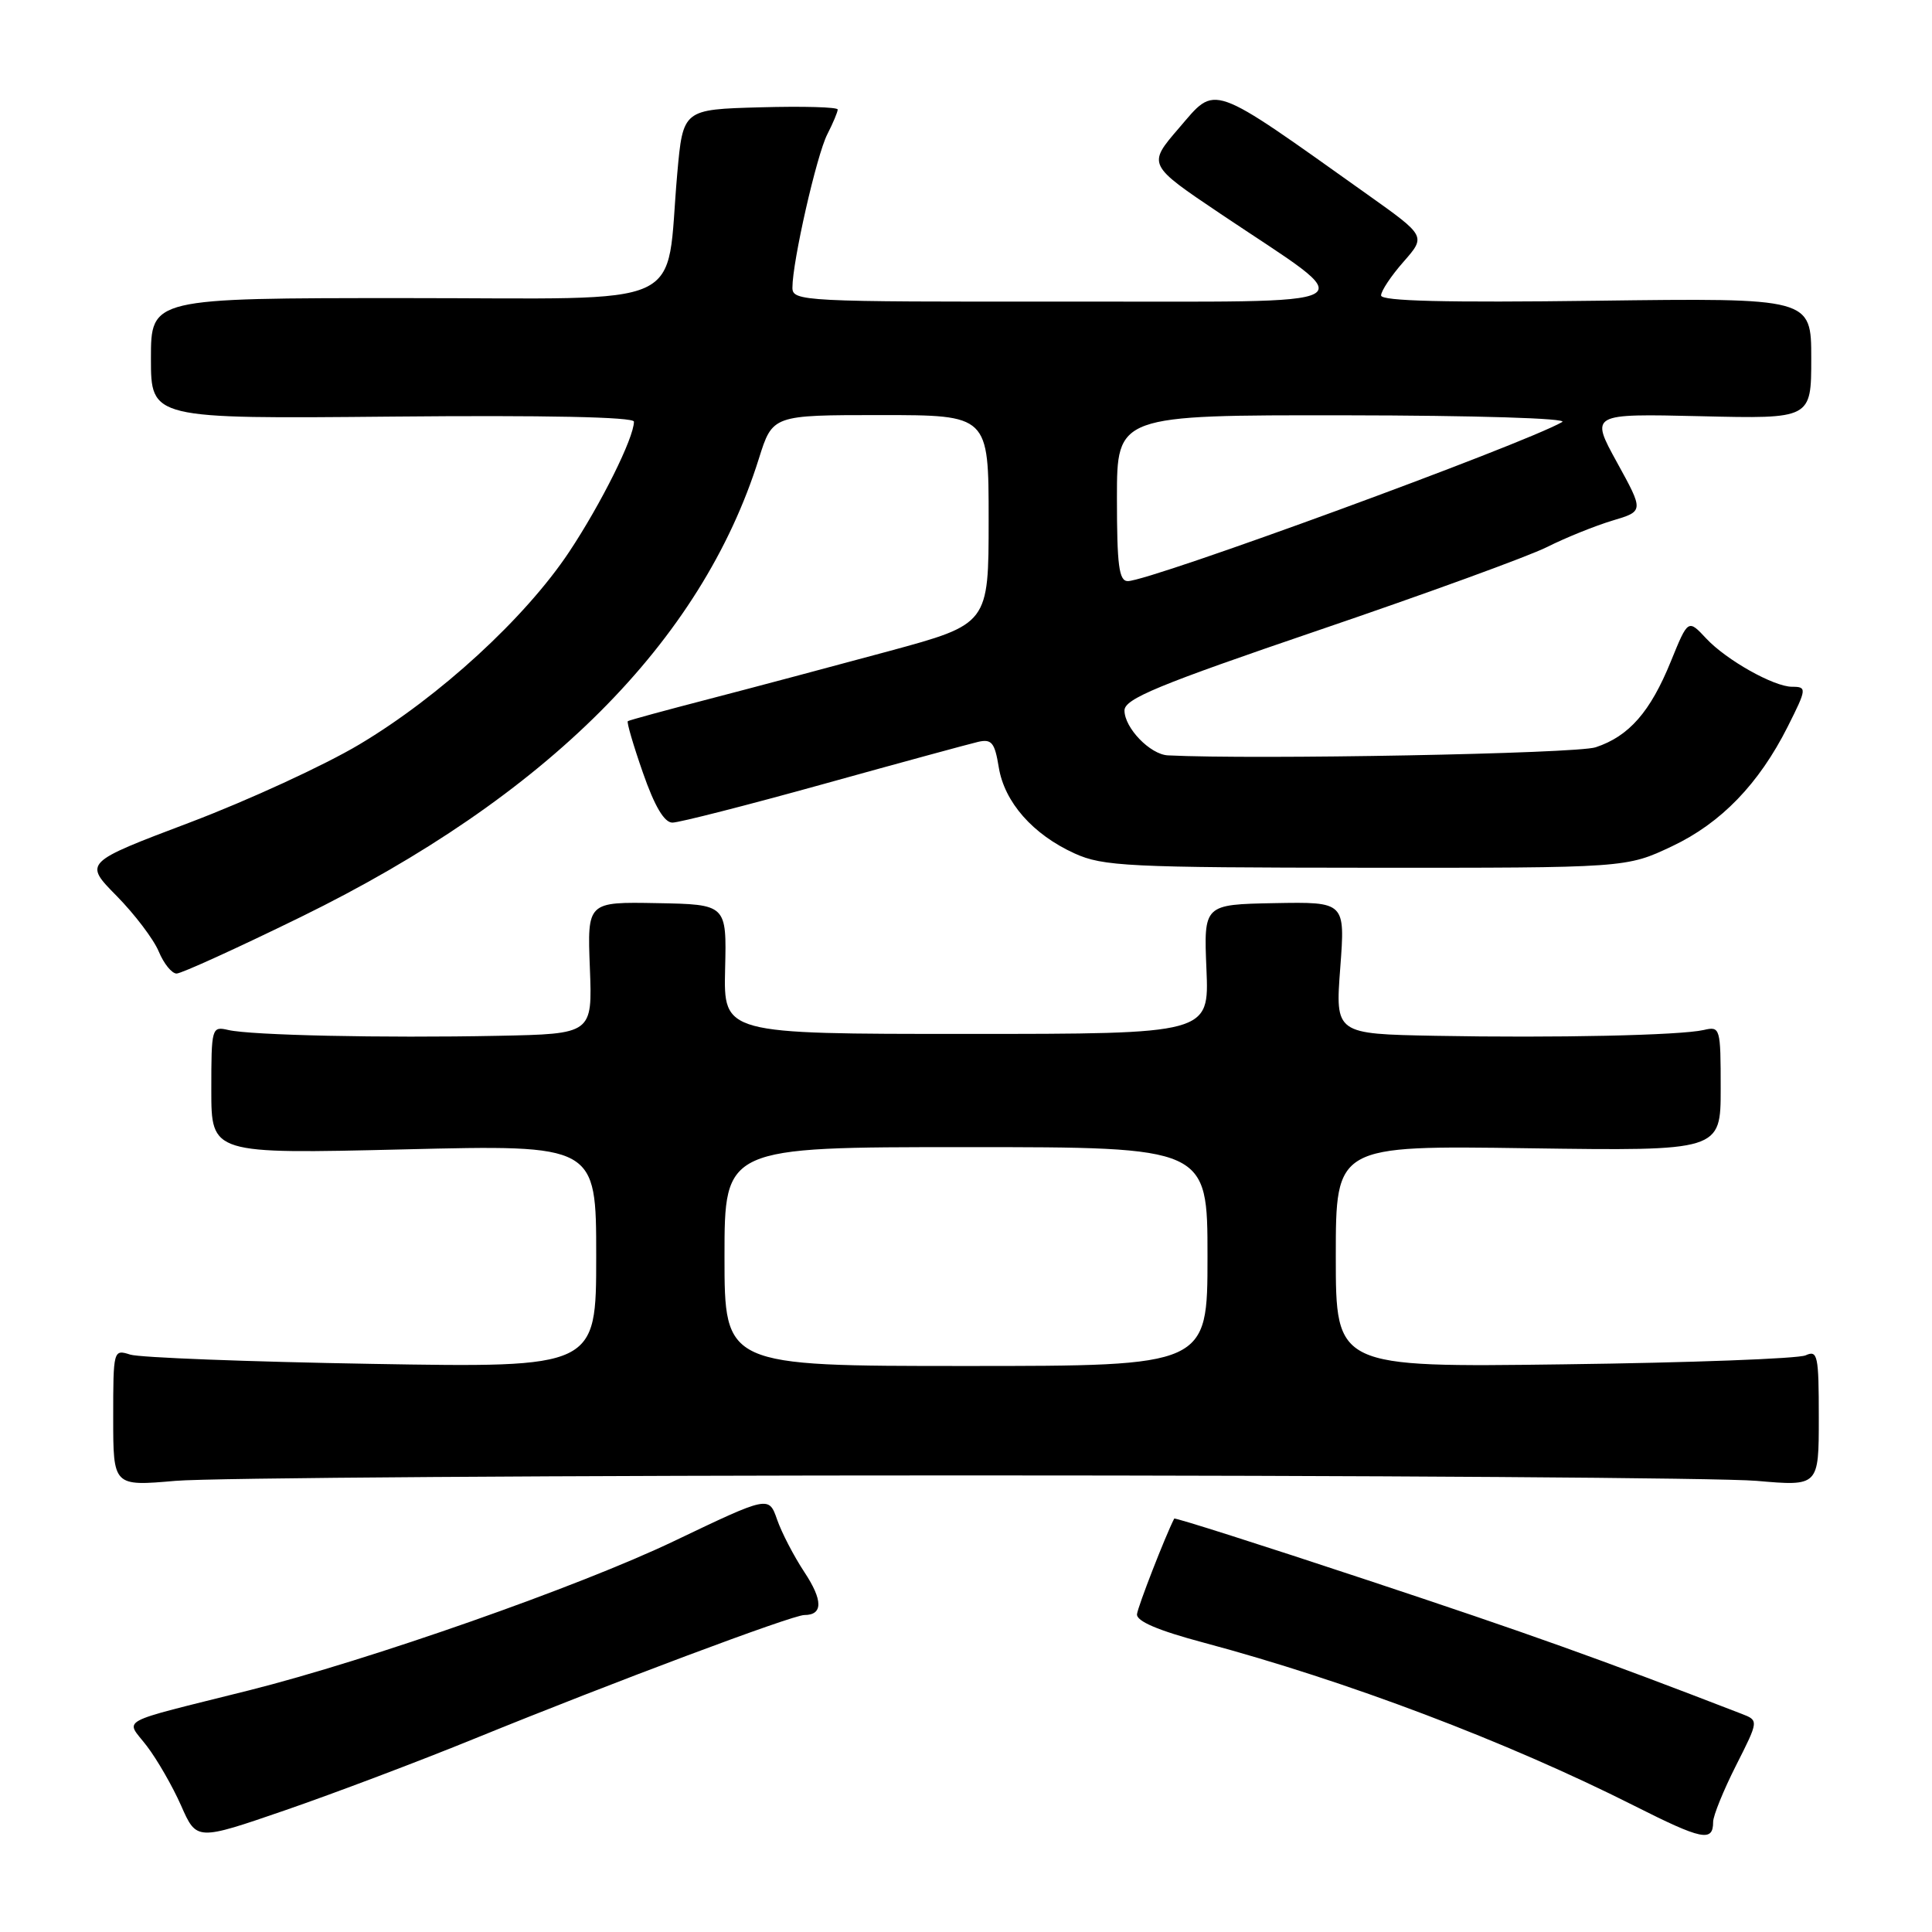 <?xml version="1.0" encoding="UTF-8" standalone="no"?>
<!DOCTYPE svg PUBLIC "-//W3C//DTD SVG 1.1//EN" "http://www.w3.org/Graphics/SVG/1.1/DTD/svg11.dtd" >
<svg xmlns="http://www.w3.org/2000/svg" xmlns:xlink="http://www.w3.org/1999/xlink" version="1.1" viewBox="0 0 256 256">
 <g >
 <path fill="currentColor"
d=" M 63.00 230.33 C 81.24 222.90 104.99 214.00 106.58 214.00 C 109.06 214.00 109.06 212.05 106.57 208.29 C 105.19 206.20 103.57 203.08 102.97 201.35 C 101.87 198.20 101.87 198.20 89.32 204.20 C 76.74 210.22 48.96 219.97 33.00 223.98 C 15.07 228.48 16.62 227.64 19.45 231.35 C 20.82 233.14 22.87 236.70 24.00 239.26 C 26.05 243.91 26.05 243.91 37.78 239.87 C 44.22 237.65 55.58 233.36 63.00 230.33 Z  M 227.00 241.41 C 227.00 240.60 228.36 237.25 230.02 233.96 C 233.05 227.97 233.05 227.97 230.77 227.09 C 211.91 219.80 202.59 216.47 181.12 209.35 C 167.16 204.72 155.67 201.06 155.59 201.22 C 154.41 203.53 150.78 212.85 150.66 213.88 C 150.55 214.81 153.42 216.04 159.50 217.66 C 178.49 222.74 199.68 230.77 216.50 239.25 C 225.55 243.82 227.00 244.11 227.00 241.41 Z  M 128.00 195.50 C 181.08 195.50 228.21 195.82 232.75 196.22 C 241.00 196.94 241.00 196.94 241.00 187.86 C 241.00 179.58 240.85 178.86 239.25 179.59 C 238.29 180.03 223.89 180.57 207.25 180.78 C 177.00 181.18 177.00 181.18 177.00 166.48 C 177.00 151.78 177.00 151.78 202.50 152.15 C 228.00 152.51 228.00 152.51 228.00 144.24 C 228.00 136.17 227.94 135.97 225.75 136.48 C 222.64 137.19 206.11 137.55 190.21 137.25 C 176.93 137.00 176.93 137.00 177.59 128.25 C 178.25 119.50 178.25 119.50 168.87 119.67 C 159.50 119.85 159.50 119.85 159.86 128.42 C 160.22 137.00 160.22 137.00 128.05 137.00 C 95.88 137.00 95.88 137.00 96.08 128.42 C 96.29 119.84 96.29 119.84 87.05 119.67 C 77.82 119.50 77.82 119.50 78.16 128.25 C 78.50 137.00 78.50 137.00 66.00 137.25 C 50.64 137.56 33.27 137.18 30.25 136.48 C 28.05 135.97 28.00 136.16 28.00 144.44 C 28.00 152.91 28.00 152.91 53.50 152.30 C 79.00 151.68 79.00 151.68 79.00 166.46 C 79.00 181.23 79.00 181.23 49.25 180.72 C 32.89 180.44 18.49 179.89 17.25 179.49 C 15.03 178.78 15.00 178.88 15.00 187.85 C 15.00 196.94 15.00 196.94 23.25 196.22 C 27.79 195.82 74.92 195.50 128.00 195.50 Z  M 39.87 121.50 C 72.44 105.55 92.95 85.02 100.56 60.75 C 102.37 55.00 102.37 55.00 116.68 55.00 C 131.00 55.00 131.00 55.00 131.00 68.84 C 131.00 82.69 131.00 82.69 117.75 86.29 C 110.46 88.26 99.78 91.11 94.00 92.61 C 88.22 94.11 83.36 95.43 83.19 95.56 C 83.02 95.68 83.92 98.76 85.19 102.39 C 86.74 106.84 88.02 109.00 89.10 109.00 C 89.99 109.00 98.99 106.70 109.11 103.89 C 119.22 101.08 128.45 98.57 129.61 98.30 C 131.40 97.89 131.81 98.40 132.34 101.66 C 133.09 106.29 136.85 110.57 142.40 113.09 C 146.14 114.79 149.50 114.96 181.00 114.98 C 215.50 115.00 215.50 115.00 221.58 112.12 C 228.05 109.06 233.06 103.87 236.88 96.29 C 239.41 91.26 239.44 91.00 237.46 91.00 C 235.05 91.00 228.75 87.46 226.09 84.61 C 223.68 82.03 223.68 82.03 221.40 87.63 C 218.68 94.33 215.85 97.56 211.43 99.02 C 208.88 99.87 166.28 100.67 154.75 100.09 C 152.40 99.97 149.00 96.45 149.00 94.14 C 149.00 92.60 153.44 90.76 174.75 83.50 C 188.91 78.68 202.53 73.72 205.00 72.48 C 207.47 71.24 211.37 69.67 213.66 68.98 C 217.82 67.74 217.82 67.74 214.26 61.27 C 210.71 54.81 210.71 54.81 225.36 55.15 C 240.00 55.50 240.00 55.50 240.00 47.49 C 240.00 39.48 240.00 39.48 211.50 39.85 C 191.58 40.11 183.00 39.90 183.00 39.15 C 183.00 38.55 184.34 36.54 185.98 34.68 C 188.95 31.29 188.95 31.29 181.23 25.80 C 160.03 10.73 161.23 11.15 156.21 16.98 C 152.04 21.82 152.04 21.82 161.77 28.36 C 180.72 41.09 182.77 39.92 141.25 39.96 C 106.34 40.00 105.00 39.93 105.00 38.11 C 105.00 34.66 108.21 20.55 109.62 17.80 C 110.38 16.31 111.00 14.84 111.00 14.51 C 111.00 14.19 106.39 14.06 100.75 14.22 C 90.50 14.50 90.50 14.50 89.74 23.00 C 88.12 41.30 92.04 39.50 53.72 39.50 C 20.00 39.50 20.00 39.50 20.00 47.50 C 20.00 55.50 20.00 55.50 52.00 55.20 C 72.19 55.01 84.00 55.25 84.00 55.87 C 84.00 58.02 79.66 66.74 75.41 73.14 C 69.58 81.90 58.24 92.31 47.62 98.64 C 43.00 101.40 32.89 106.05 25.16 108.98 C 11.10 114.30 11.10 114.30 15.46 118.72 C 17.85 121.15 20.36 124.46 21.03 126.07 C 21.70 127.68 22.76 129.00 23.40 129.00 C 24.03 129.00 31.45 125.62 39.87 121.50 Z  M 96.00 166.50 C 96.00 152.00 96.00 152.00 128.00 152.00 C 160.00 152.00 160.00 152.00 160.00 166.50 C 160.00 181.00 160.00 181.00 128.00 181.00 C 96.00 181.00 96.00 181.00 96.00 166.50 Z  M 148.00 66.00 C 148.00 55.00 148.00 55.00 178.25 55.03 C 195.55 55.05 207.86 55.43 207.00 55.92 C 201.74 58.92 152.38 77.00 149.44 77.00 C 148.27 77.00 148.00 74.92 148.00 66.00 Z "/>
</g>
</svg>